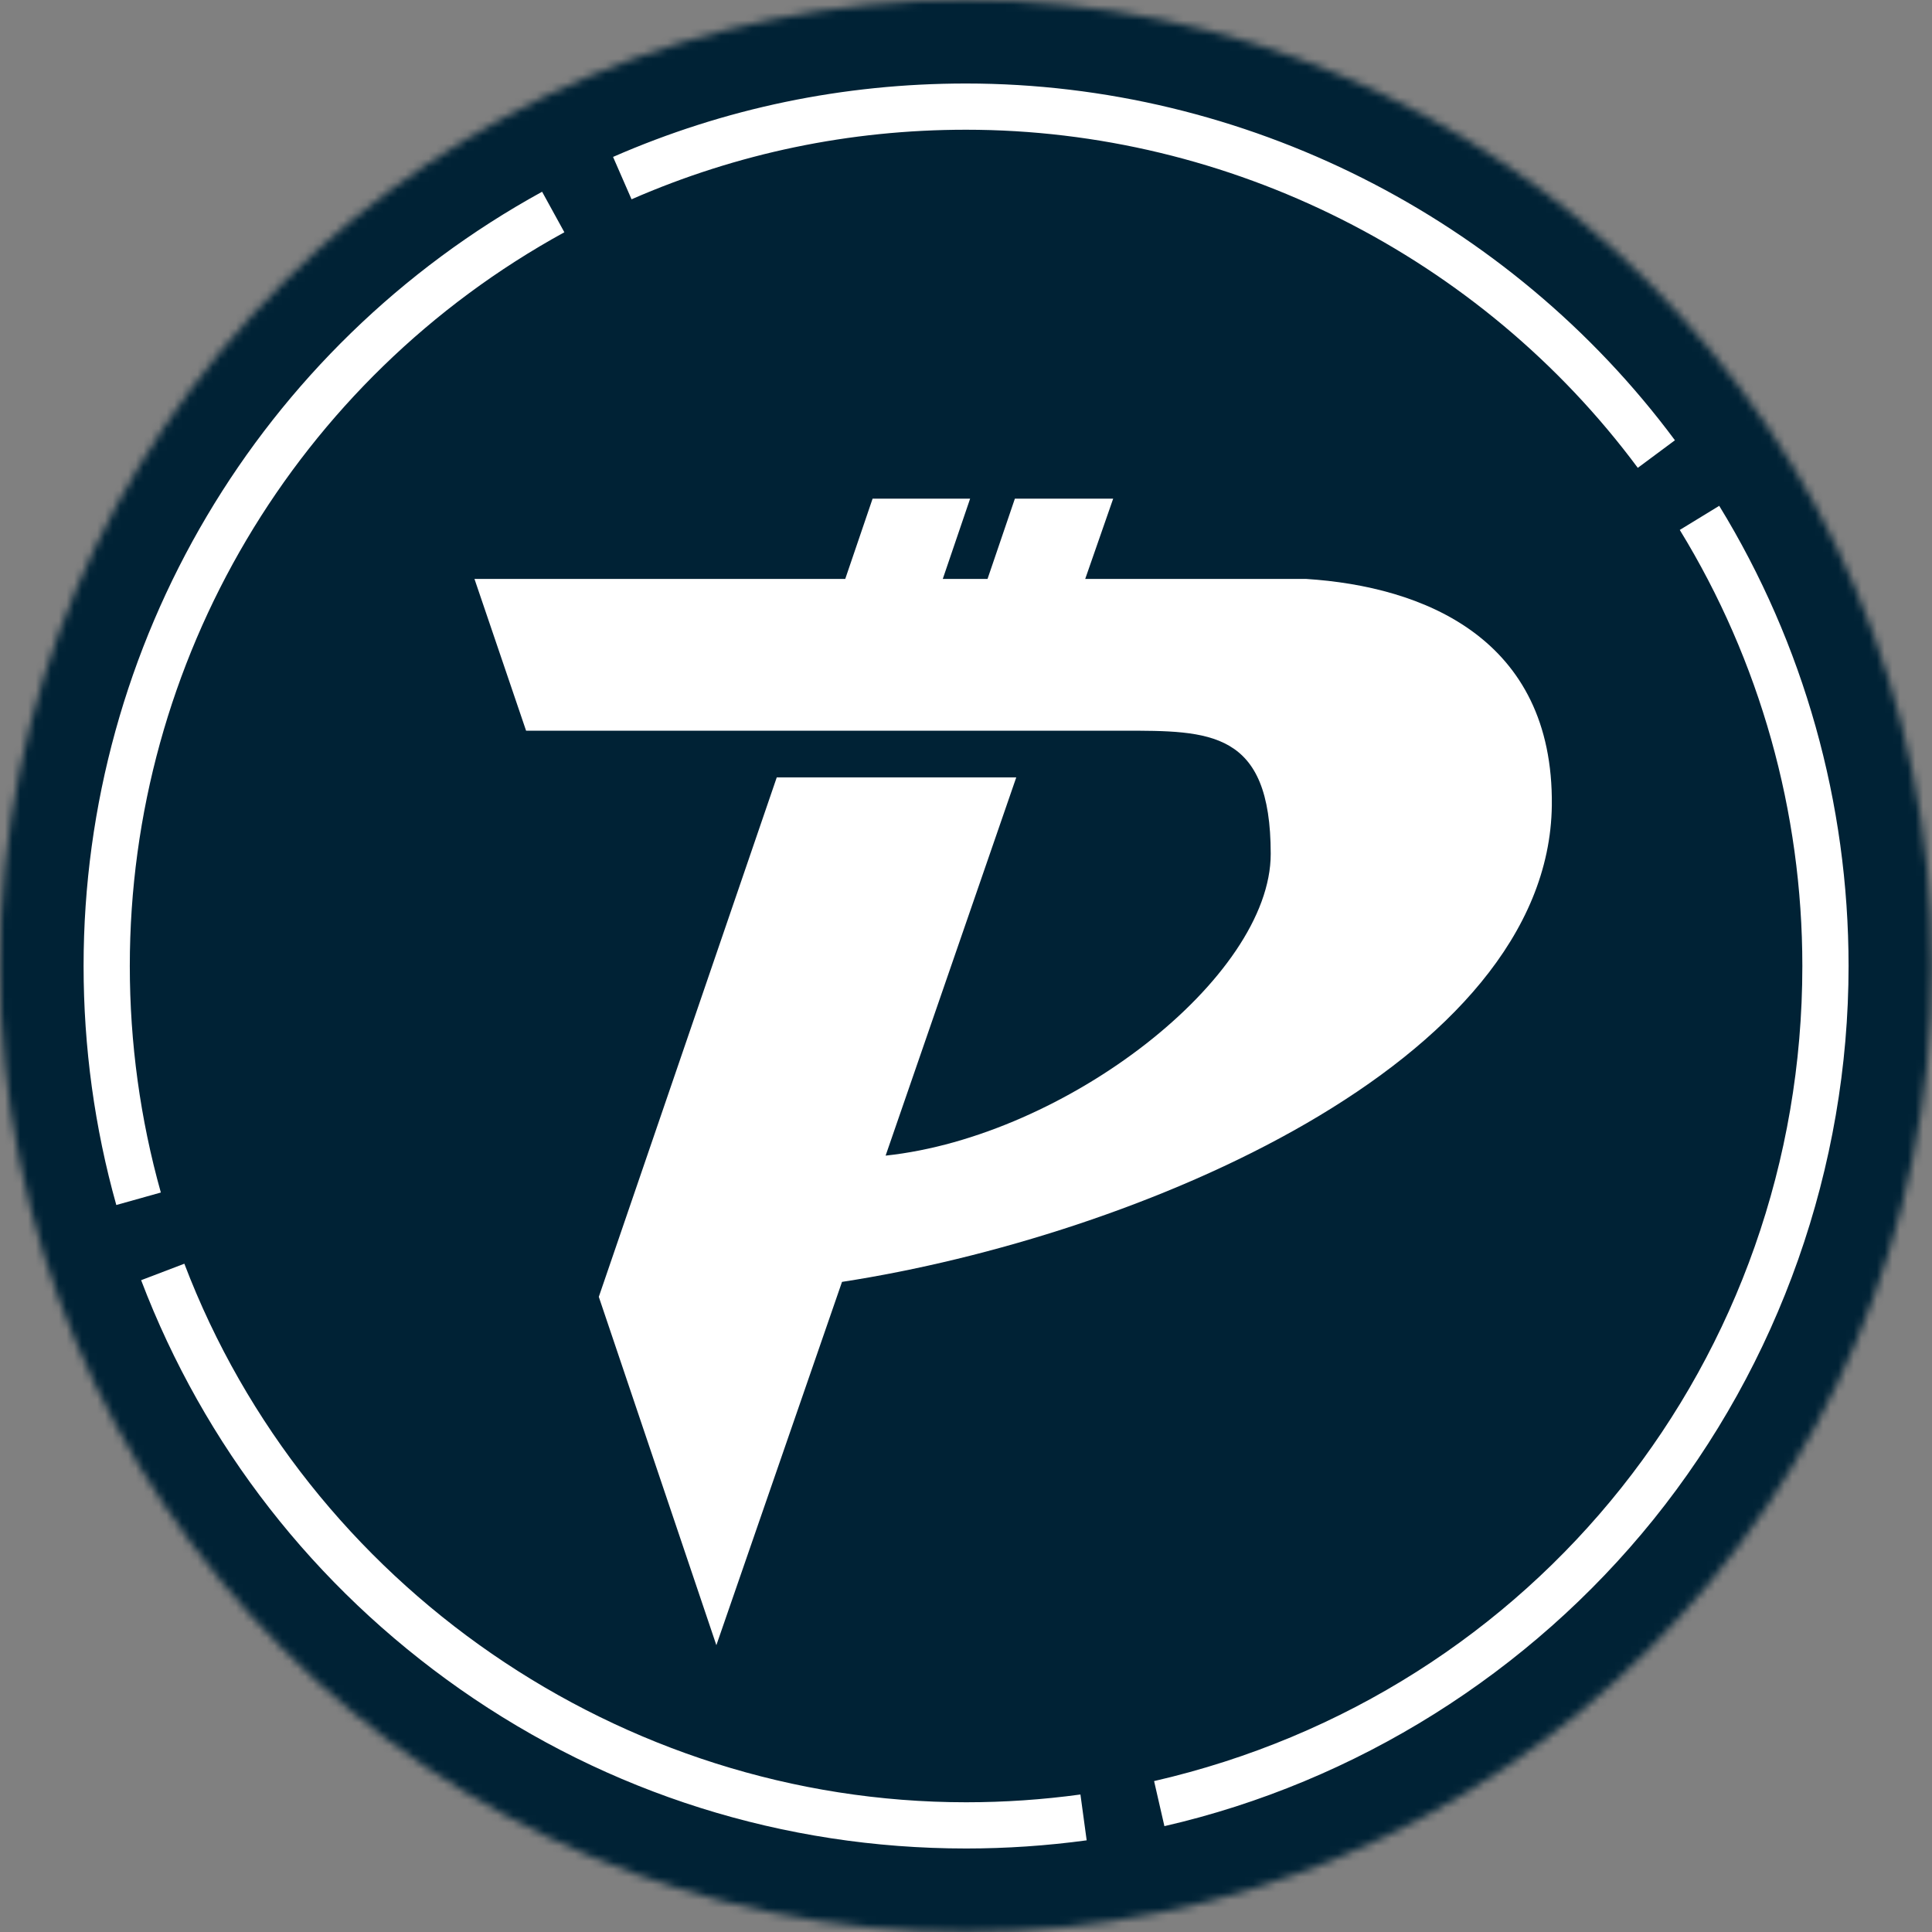 <?xml version="1.0" encoding="UTF-8" standalone="no"?>
<svg
   id="uuid-45909a30-1d40-4650-a52a-4aec66b7d9b6"
   data-name="Layer 1"
   viewBox="0 0 250.79 250.79"
   version="1.1"
   sodipodi:docname="wpac_icon2.svg"
   width="250.79"
   height="250.79"
   inkscape:version="1.1.2 (0a00cf5339, 2022-02-04)"
   xmlns:inkscape="http://www.inkscape.org/namespaces/inkscape"
   xmlns:sodipodi="http://sodipodi.sourceforge.net/DTD/sodipodi-0.dtd"
   xmlns="http://www.w3.org/2000/svg"
   xmlns:svg="http://www.w3.org/2000/svg">
  <rect x="0" y="0" width="250.79" height="250.79" fill="#808080" stroke="none"/>
  <sodipodi:namedview
     id="namedview22"
     pagecolor="#ffffff"
     bordercolor="#666666"
     borderopacity="1.0"
     inkscape:pageshadow="2"
     inkscape:pageopacity="0.0"
     inkscape:pagecheckerboard="0"
     showgrid="false"
     fit-margin-top="0"
     fit-margin-left="0"
     fit-margin-right="0"
     fit-margin-bottom="0"
     inkscape:zoom="3.0561323"
     inkscape:cx="109.61567"
     inkscape:cy="125.64901"
     inkscape:window-width="1920"
     inkscape:window-height="1011"
     inkscape:window-x="0"
     inkscape:window-y="32"
     inkscape:window-maximized="1"
     inkscape:current-layer="uuid-45909a30-1d40-4650-a52a-4aec66b7d9b6" />
  <defs
     id="defs11">
    <mask
       id="uuid-ea4a3f8c-0f27-4602-9043-fd9225546feb"
       data-name="mask"
       x="0"
       y="0"
       width="274.53"
       height="274.53"
       maskUnits="userSpaceOnUse">
      <g
         id="uuid-df9389eb-6ddf-457c-bf9d-eb97d47cff55"
         data-name="mask-ellipse1">
        <path
           d="m 137.27,262.66 c 69.25,0 125.39,-56.14 125.39,-125.39 0,-69.25 -56.14,-125.4 -125.39,-125.4 -69.25,0 -125.4,56.14 -125.4,125.4 0,69.26 56.14,125.39 125.39,125.39 z"
           style="fill:#ffffff"
           id="path2" />
      </g>
    </mask>
    <linearGradient
       id="uuid-6de84f8c-ec6b-485a-973e-ece3ab858dde"
       x1="-50.17"
       y1="251.86"
       x2="233.24"
       y2="78.43"
       gradientTransform="matrix(1,0,0,-1,0,274.42)"
       gradientUnits="userSpaceOnUse">
      <stop
         offset="0"
         stop-color="#002235"
         id="stop6" />
      <stop
         offset="1"
         stop-color="#002235"
         id="stop8" />
    </linearGradient>
  </defs>
  <g
     mask="url(#uuid-ea4a3f8c-0f27-4602-9043-fd9225546feb)"
     id="g15"
     transform="translate(-11.87,-11.87)">
    <path
       d="M 274.53,0 H 0 v 274.53 h 274.53 z"
       style="fill:url(#uuid-6de84f8c-ec6b-485a-973e-ece3ab858dde)"
       id="path13" />
  </g>
  <path
     d="m 113.33,64.73 h 12.6 l -3.55,10.42 h 5.81 l 3.55,-10.42 h 12.76 l -3.63,10.42 h 28.67 c 15.18,0.97 32.14,7.67 31.9,29.39 -0.4,33.51 -53.86,55.96 -92.14,61.86 l -16.31,47.16 -15.26,-45.22 23.1,-67.43 h 31.09 l -16.96,49.1 c 23.42,-2.5 49.99,-23.1 49.99,-39.17 0,-16.07 -7.91,-15.99 -19.22,-15.99 H 68.29 l -6.7,-19.7 h 48.13 l 3.55,-10.42 h 0.08 z"
     style="fill:#ffffff"
     id="path17" />
  <path
     d="M 125.4,239.95 C 101.72,239.95 79,232.79 59.68,219.24 40.8,205.99 26.5,187.65 18.32,166.18 l 5.61,-2.14 c 15.93,41.82 56.71,69.91 101.48,69.91 4.96,0 9.96,-0.34 14.84,-1.01 l 0.81,5.95 c -5.15,0.7 -10.42,1.06 -15.65,1.06 z m 25.75,-2.9 -1.34,-5.85 c 49.55,-11.38 84.15,-54.89 84.15,-105.8 0,-20.04 -5.5,-39.61 -15.91,-56.61 l 5.12,-3.13 c 10.99,17.94 16.79,38.6 16.79,59.74 0,26.07 -9,51.59 -25.33,71.85 -16.09,19.96 -38.63,34.09 -63.48,39.8 z M 15.1,156.43 c -2.82,-10.05 -4.25,-20.5 -4.25,-31.04 0,-41.84 22.81,-80.35 59.52,-100.5 l 2.89,5.26 c -34.8,19.09 -56.41,55.58 -56.41,95.24 0,9.99 1.36,19.89 4.03,29.41 l -5.78,1.62 z M 212.6,60.73 C 192.19,33.25 159.59,16.84 125.4,16.84 c -15.1,0 -29.7,3.04 -43.42,9.03 l -2.4,-5.5 c 14.48,-6.33 29.89,-9.53 45.82,-9.53 36.08,0 70.48,17.31 92.02,46.31 z"
     style="fill:#ffffff"
     id="path19" />
</svg>
